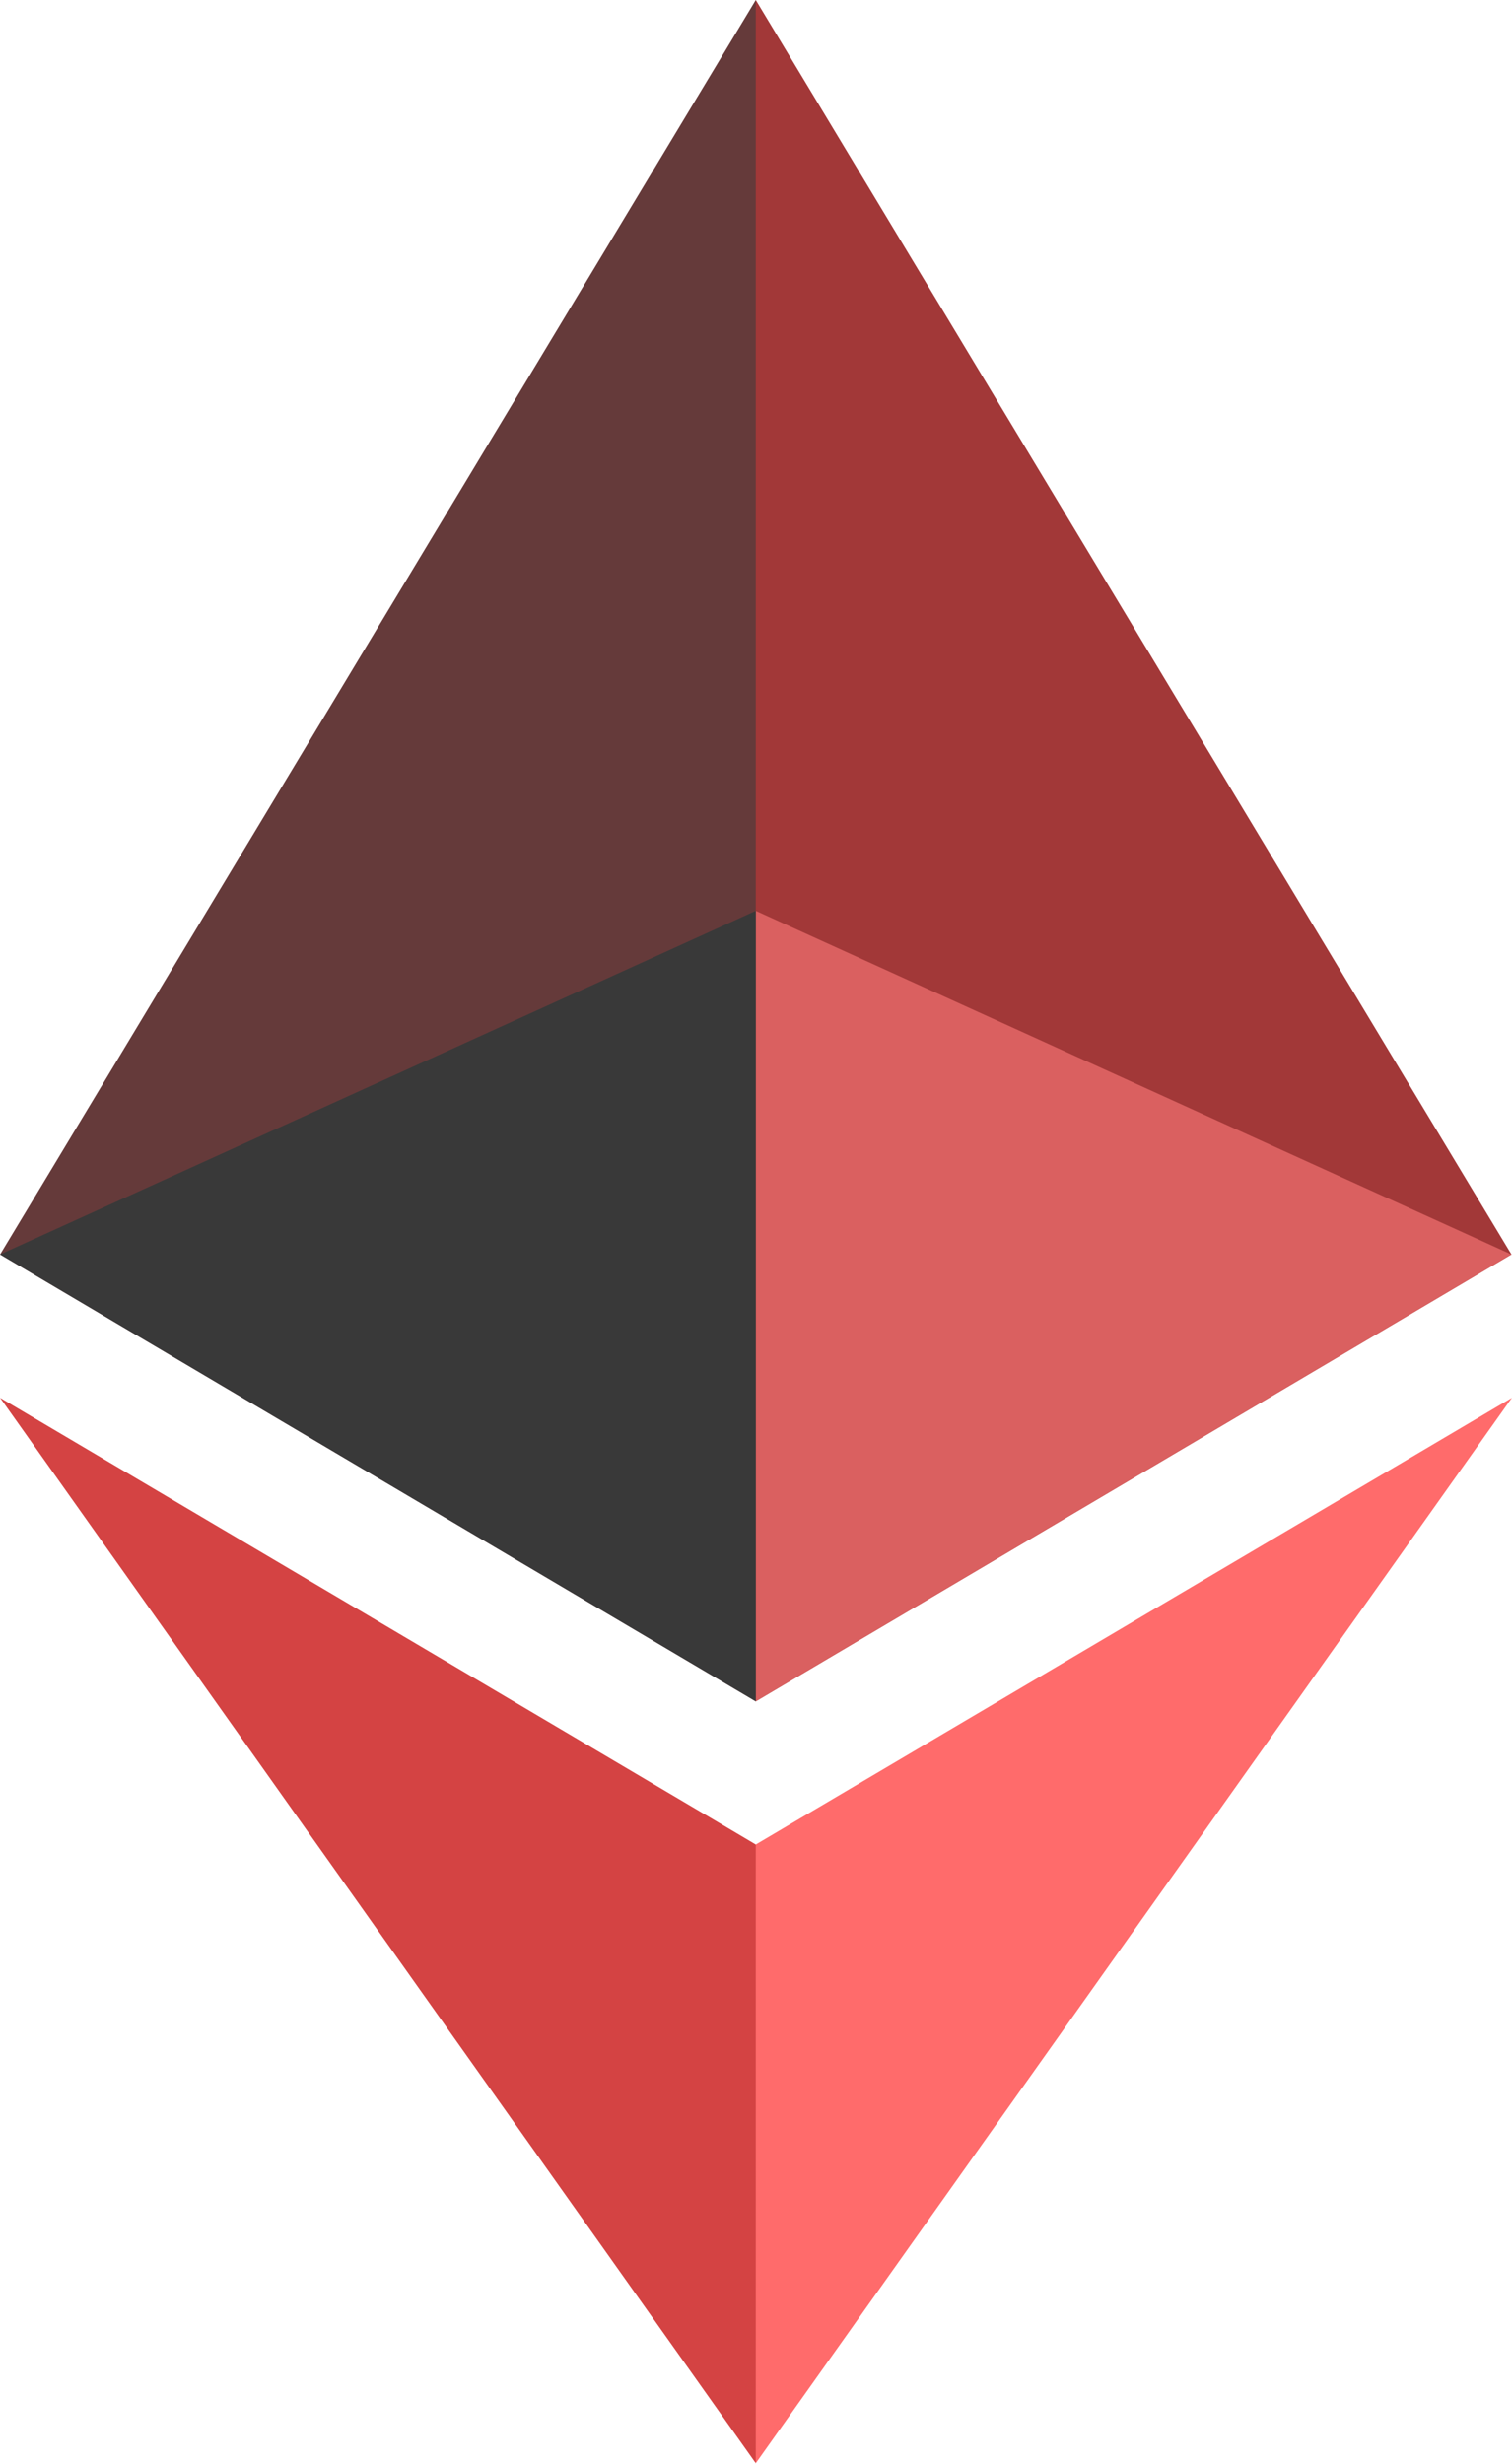 <svg xmlns="http://www.w3.org/2000/svg" width="1535" height="2500" preserveAspectRatio="xMidYMid" viewBox="0 0 256 417"><path fill="#a23838" d="M127.961 0l-2.795 9.5v275.668l2.795 2.79 127.962-75.638z"/><path fill="#653a3a" d="M127.962 0L0 212.32l127.962 75.639V154.158z"/><path fill="#ff6b6b" d="M127.961 312.187l-1.575 1.92v98.199l1.575 4.6L256 236.587z"/><path fill="#d44343" d="M127.962 416.905v-104.72L0 236.585z"/><path fill="#da6060" d="M127.961 287.958l127.96-75.637-127.96-58.162z"/><path fill="#393939" d="M0 212.32l127.96 75.638v-133.8z"/></svg>